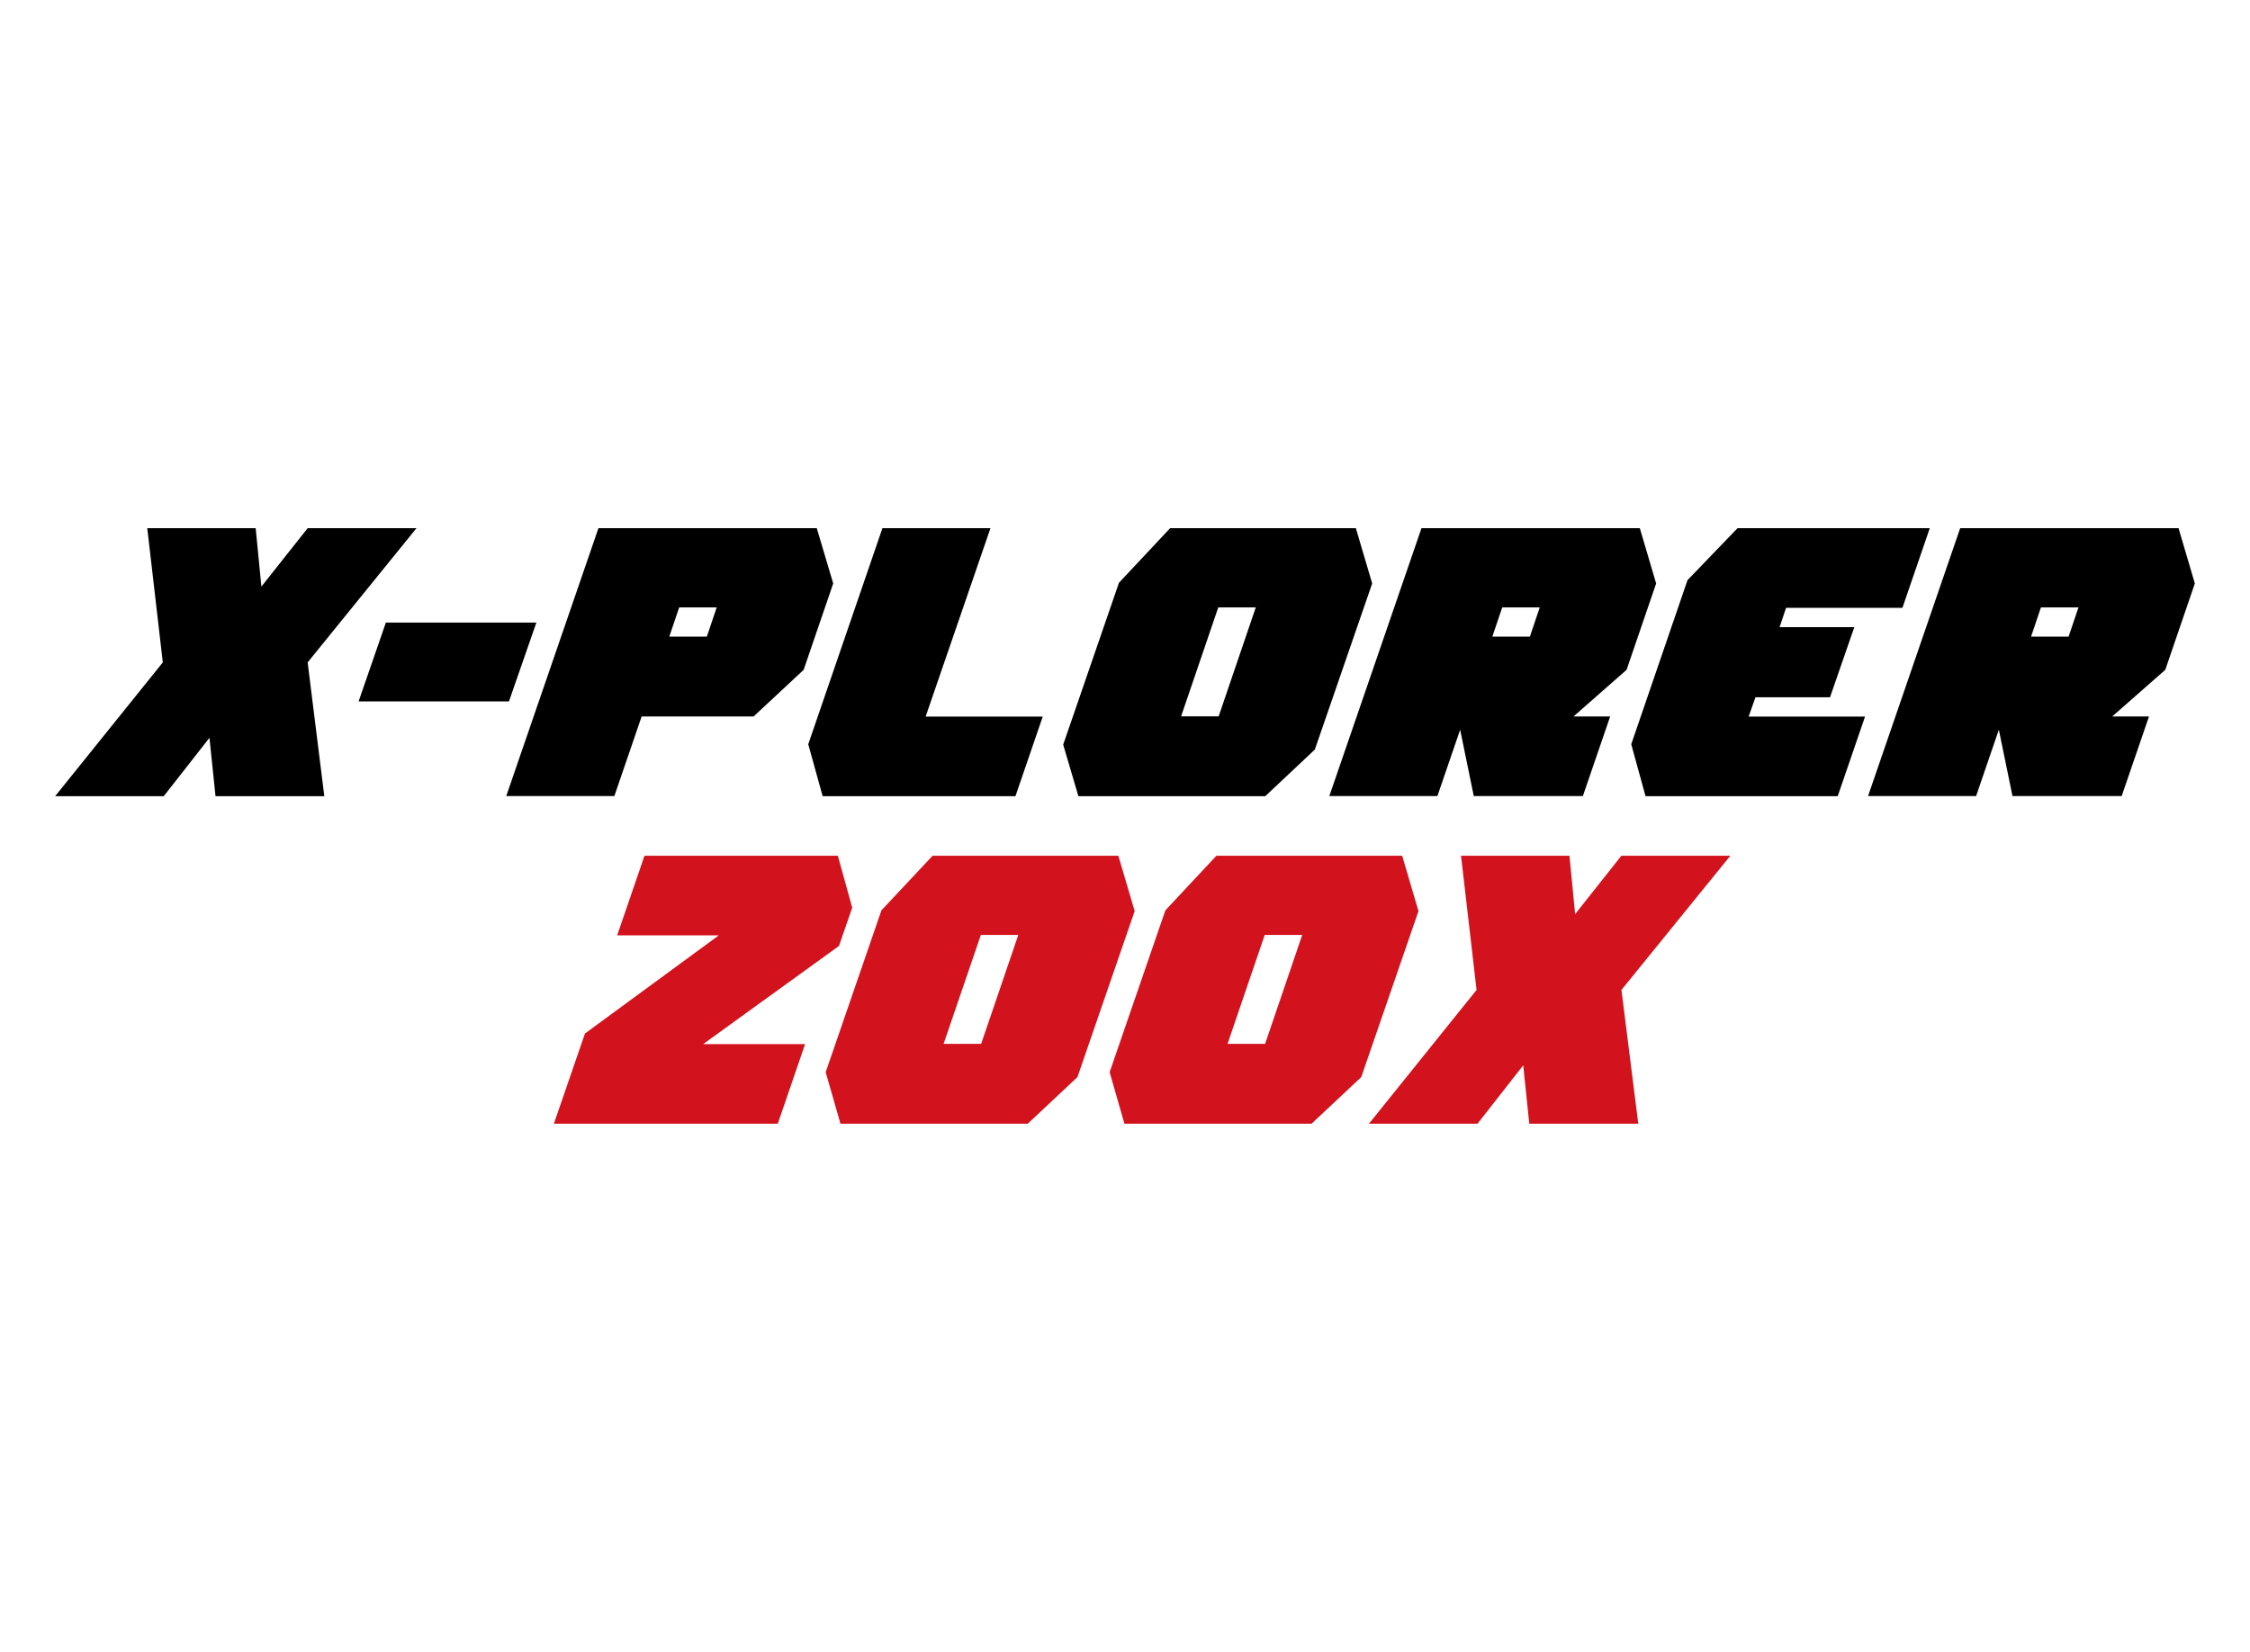 <svg id="Capa_1" data-name="Capa 1" xmlns="http://www.w3.org/2000/svg" viewBox="0 0 640 470"><defs><style>.cls-1{fill:#d2121c;}</style></defs><path d="M87.51,188.46l4.74,38.06H61.3l-1.72-16.6-13,16.6H15.69l30.62-38.06-4.42-38.18H72.73l1.62,16.61,13.16-16.61h30.95Z"/><path d="M144.77,199.56H102l7.76-22.43h42.81Z"/><path d="M170.22,150.28h62.11L237,166l-8.41,24.58-14.24,13.27H182.51l-7.76,22.64H144Zm20.16,30.84h10.68l2.8-8.3H193.19Z"/><path d="M251,150.28h30.73l-18.44,53.6H296.6l-7.76,22.64H234l-4.1-14.77Z"/><path d="M318.28,165.81l14.55-15.53h52.84L390.31,166,374,213.26,359.9,226.52H306.74l-4.32-14.66Zm28.36,38,10.56-31H346.53l-10.57,31Z"/><path d="M404.33,150.28h62.11L471.08,166l-8.41,24.58-15.1,13.27H458l-7.76,22.64H419.21l-3.88-18.87-6.47,18.87H378.12Zm30.84,30.84,2.8-8.3H427.3l-2.81,8.3Z"/><path d="M480,165.06l14.23-14.78h54.68l-7.77,22.65h-33.1l-1.84,5.5h21.25l-6.91,19.95H499.33l-1.94,5.5H530.5l-7.77,22.64H468.06L464,211.75Z"/><path d="M557.56,150.28h62.12L624.31,166l-8.41,24.58-15.1,13.27h10.47l-7.77,22.64H572.44l-3.88-18.87-6.47,18.87H531.36Zm30.84,30.84,2.81-8.3H580.53l-2.8,8.3Z"/><path class="cls-1" d="M204.46,266.12H175.55l7.77-22.65h55l4.09,14.78-3.77,10.89L200,297.07h29l-7.76,22.64H157.55l8.84-25.66Z"/><path class="cls-1" d="M250.72,259l14.55-15.53h52.84l4.64,15.75-16.28,47.23-14.13,13.26H239.07l-4.21-14.66Zm28.36,38L289.65,266H279L268.4,297Z"/><path class="cls-1" d="M331.49,259,346,243.47h52.84l4.64,15.75-16.28,47.23-14.13,13.26H319.84l-4.21-14.66Zm28.36,38L370.41,266H359.74L349.17,297Z"/><path class="cls-1" d="M461.21,281.65,466,319.71H435l-1.73-16.6-13,16.6H389.39L420,281.65l-4.42-38.18h30.84l1.62,16.61,13.15-16.61h31Z"/></svg>